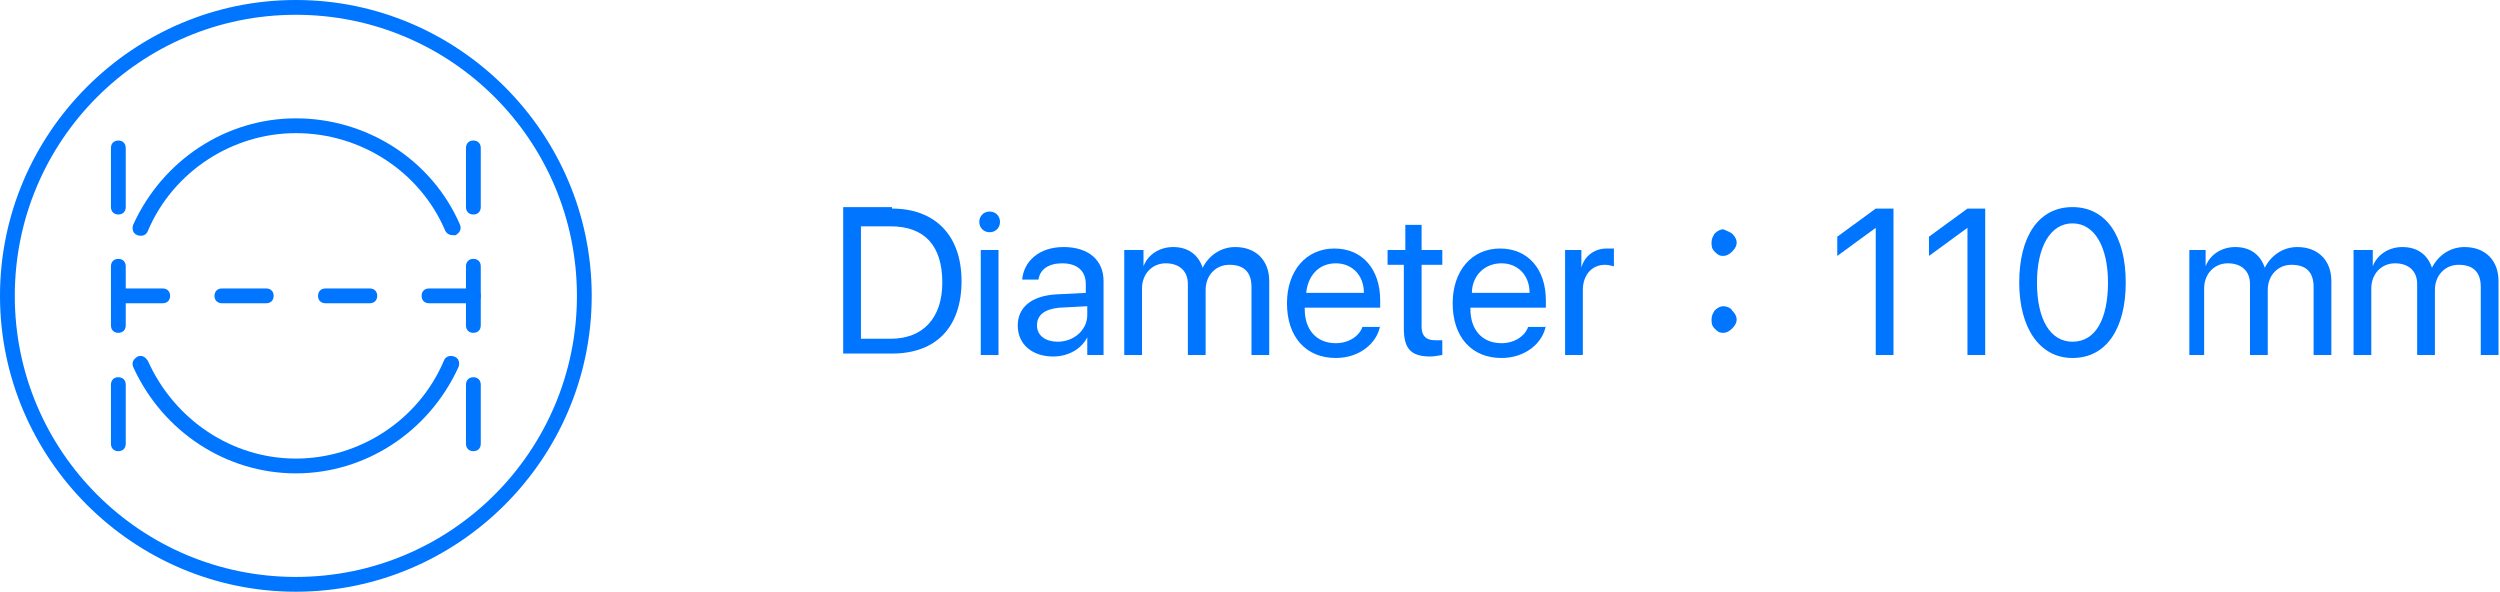 <?xml version="1.0" encoding="utf-8"?>
<!-- Generator: Adobe Illustrator 22.1.0, SVG Export Plug-In . SVG Version: 6.00 Build 0)  -->
<svg version="1.1" id="Layer_1" xmlns="http://www.w3.org/2000/svg" xmlns:xlink="http://www.w3.org/1999/xlink" x="0px" y="0px"
	 viewBox="0 0 169 40" style="enable-background:new 0 0 169 40;" xml:space="preserve">
<style type="text/css">
	.st0{enable-background:new    ;}
	.st1{fill:#0075FF;}
</style>
<title>Group 32</title>
<desc>Created with Sketch.</desc>
<g id="Q1-Webpage">
	<g id="OMNIA_Q1_1440px_eng" transform="translate(-248, -8136)">
		<g id="Group-32" transform="translate(247, 8135)">
			<g class="st0">
				<path class="st1" d="M61.3,15.1c2.9,0,4.7,1.8,4.7,4.9c0,3.1-1.7,4.9-4.7,4.9H58v-9.9H61.3z M59.2,23.9h2c2.2,0,3.5-1.4,3.5-3.8
					c0-2.5-1.2-3.8-3.5-3.8h-2V23.9z"/>
				<path class="st1" d="M67.2,16c0-0.4,0.3-0.7,0.7-0.7c0.4,0,0.7,0.3,0.7,0.7c0,0.4-0.3,0.7-0.7,0.7C67.5,16.7,67.2,16.4,67.2,16z
					 M67.3,17.9h1.2V25h-1.2V17.9z"/>
				<path class="st1" d="M69.8,23c0-1.2,0.9-2,2.6-2.1l2-0.1v-0.6c0-0.9-0.6-1.4-1.6-1.4c-0.9,0-1.5,0.4-1.6,1.1h-1.1
					c0.1-1.2,1.1-2.2,2.8-2.2c1.7,0,2.7,0.9,2.7,2.3V25h-1.1v-1.2h0c-0.4,0.8-1.3,1.3-2.3,1.3C70.8,25.1,69.8,24.3,69.8,23z
					 M74.5,22.3v-0.6l-1.9,0.1c-1,0.1-1.5,0.5-1.5,1.2c0,0.7,0.6,1.1,1.4,1.1C73.6,24.1,74.5,23.3,74.5,22.3z"/>
				<path class="st1" d="M77.2,17.9h1.1V19h0c0.3-0.8,1.1-1.3,2-1.3c1,0,1.7,0.5,2,1.4h0c0.4-0.8,1.2-1.4,2.2-1.4
					c1.4,0,2.3,0.9,2.3,2.3V25h-1.2v-4.6c0-1-0.5-1.5-1.5-1.5c-0.9,0-1.6,0.7-1.6,1.7V25h-1.2v-4.8c0-0.9-0.6-1.4-1.5-1.4
					c-0.9,0-1.6,0.7-1.6,1.7V25h-1.2V17.9z"/>
				<path class="st1" d="M94.3,23c-0.2,1.2-1.4,2.2-3,2.2c-2,0-3.3-1.4-3.3-3.7c0-2.2,1.3-3.7,3.2-3.7c1.9,0,3.1,1.4,3.1,3.5v0.5
					h-5.1v0.1c0,1.4,0.8,2.3,2.1,2.3c0.9,0,1.6-0.5,1.8-1.1H94.3z M89.3,20.8h3.9c0-1.2-0.8-2-1.9-2C90.1,18.8,89.4,19.7,89.3,20.8z
					"/>
				<path class="st1" d="M97.1,16.2v1.7h1.4v1h-1.4v4.2c0,0.6,0.3,0.9,0.9,0.9c0.1,0,0.4,0,0.5,0v1c-0.1,0-0.5,0.1-0.8,0.1
					c-1.3,0-1.8-0.5-1.8-1.9v-4.3h-1.1v-1H96v-1.7H97.1z"/>
				<path class="st1" d="M105.5,23c-0.2,1.2-1.4,2.2-3,2.2c-2,0-3.3-1.4-3.3-3.7c0-2.2,1.3-3.7,3.2-3.7c1.9,0,3.1,1.4,3.1,3.5v0.5
					h-5.1v0.1c0,1.4,0.8,2.3,2.1,2.3c0.9,0,1.6-0.5,1.8-1.1H105.5z M100.5,20.8h3.9c0-1.2-0.8-2-1.9-2
					C101.3,18.8,100.5,19.7,100.5,20.8z"/>
				<path class="st1" d="M106.8,17.9h1.1v1.2h0c0.2-0.8,0.9-1.3,1.7-1.3c0.2,0,0.4,0,0.5,0V19c-0.1,0-0.3-0.1-0.6-0.1
					c-0.9,0-1.5,0.7-1.5,1.7V25h-1.2V17.9z"/>
			</g>
			<g class="st0">
			</g>
			<g class="st0">
				<path class="st1" d="M118.1,16.8c0.2,0.2,0.3,0.4,0.3,0.6c0,0.2-0.1,0.4-0.3,0.6s-0.4,0.3-0.6,0.3c-0.3,0-0.4-0.1-0.6-0.3
					c-0.2-0.2-0.2-0.4-0.2-0.6c0-0.3,0.1-0.4,0.2-0.6c0.2-0.2,0.4-0.3,0.6-0.3C117.7,16.6,118,16.7,118.1,16.8z M118.1,22
					c0.2,0.2,0.3,0.4,0.3,0.6c0,0.2-0.1,0.4-0.3,0.6c-0.2,0.2-0.4,0.3-0.6,0.3c-0.3,0-0.4-0.1-0.6-0.3c-0.2-0.2-0.2-0.4-0.2-0.6
					c0-0.3,0.1-0.4,0.2-0.6c0.2-0.2,0.4-0.3,0.6-0.3C117.7,21.7,118,21.8,118.1,22z"/>
			</g>
			<g class="st0">
			</g>
			<g class="st0">
				<path class="st1" d="M127.8,16.4L127.8,16.4l-2.6,1.9V17l2.6-1.9h1.2V25h-1.2V16.4z"/>
				<path class="st1" d="M134,16.4L134,16.4l-2.6,1.9V17l2.6-1.9h1.2V25H134V16.4z"/>
				<path class="st1" d="M137.5,20.1c0-3.1,1.3-5.1,3.6-5.1s3.6,2,3.6,5.1c0,3.1-1.3,5.1-3.6,5.1C138.9,25.2,137.5,23.2,137.5,20.1z
					 M143.5,20.1c0-2.4-0.9-4-2.4-4s-2.4,1.6-2.4,4c0,2.5,0.9,4,2.4,4C142.7,24.1,143.5,22.5,143.5,20.1z"/>
				<path class="st1" d="M149,17.9h1.1V19h0c0.3-0.8,1.1-1.3,2-1.3c1,0,1.7,0.5,2,1.4h0c0.4-0.8,1.2-1.4,2.2-1.4
					c1.4,0,2.3,0.9,2.3,2.3V25h-1.2v-4.6c0-1-0.5-1.5-1.5-1.5c-0.9,0-1.6,0.7-1.6,1.7V25h-1.2v-4.8c0-0.9-0.6-1.4-1.5-1.4
					c-0.9,0-1.6,0.7-1.6,1.7V25H149V17.9z"/>
				<path class="st1" d="M160.3,17.9h1.1V19h0c0.3-0.8,1.1-1.3,2-1.3c1,0,1.7,0.5,2,1.4h0c0.4-0.8,1.2-1.4,2.2-1.4
					c1.4,0,2.3,0.9,2.3,2.3V25h-1.2v-4.6c0-1-0.5-1.5-1.5-1.5c-0.9,0-1.6,0.7-1.6,1.7V25h-1.2v-4.8c0-0.9-0.6-1.4-1.5-1.4
					c-0.9,0-1.6,0.7-1.6,1.7V25h-1.2V17.9z"/>
			</g>
			<g id="icon_x2F_blue_x2F_-g-icon_x5F_width">
				<g id="Oval-7">
					<path class="st1" d="M21,41C10,41,1,32,1,21C1,10,10,1,21,1s20,9,20,20C41,32,32,41,21,41z M21,2C10.5,2,2,10.5,2,21
						s8.5,19,19,19s19-8.5,19-19S31.5,2,21,2z"/>
				</g>
				<g id="Line">
					<path class="st1" d="M33,21.5h-3c-0.3,0-0.5-0.2-0.5-0.5s0.2-0.5,0.5-0.5h3c0.3,0,0.5,0.2,0.5,0.5S33.3,21.5,33,21.5z M26,21.5
						h-3c-0.3,0-0.5-0.2-0.5-0.5s0.2-0.5,0.5-0.5h3c0.3,0,0.5,0.2,0.5,0.5S26.3,21.5,26,21.5z M19,21.5h-3c-0.3,0-0.5-0.2-0.5-0.5
						s0.2-0.5,0.5-0.5h3c0.3,0,0.5,0.2,0.5,0.5S19.3,21.5,19,21.5z M12,21.5H9c-0.3,0-0.5-0.2-0.5-0.5s0.2-0.5,0.5-0.5h3
						c0.3,0,0.5,0.2,0.5,0.5S12.3,21.5,12,21.5z"/>
				</g>
				<g id="Line-Copy">
					<path class="st1" d="M9,31.5c-0.3,0-0.5-0.2-0.5-0.5v-4c0-0.3,0.2-0.5,0.5-0.5s0.5,0.2,0.5,0.5v4C9.5,31.3,9.3,31.5,9,31.5z
						 M9,23.5c-0.3,0-0.5-0.2-0.5-0.5v-4c0-0.3,0.2-0.5,0.5-0.5s0.5,0.2,0.5,0.5v4C9.5,23.3,9.3,23.5,9,23.5z M9,15.5
						c-0.3,0-0.5-0.2-0.5-0.5v-4c0-0.3,0.2-0.5,0.5-0.5s0.5,0.2,0.5,0.5v4C9.5,15.3,9.3,15.5,9,15.5z"/>
				</g>
				<g id="Line-Copy-2">
					<path class="st1" d="M33,31.5c-0.3,0-0.5-0.2-0.5-0.5v-4c0-0.3,0.2-0.5,0.5-0.5s0.5,0.2,0.5,0.5v4C33.5,31.3,33.3,31.5,33,31.5
						z M33,23.5c-0.3,0-0.5-0.2-0.5-0.5v-4c0-0.3,0.2-0.5,0.5-0.5s0.5,0.2,0.5,0.5v4C33.5,23.3,33.3,23.5,33,23.5z M33,15.5
						c-0.3,0-0.5-0.2-0.5-0.5v-4c0-0.3,0.2-0.5,0.5-0.5s0.5,0.2,0.5,0.5v4C33.5,15.3,33.3,15.5,33,15.5z"/>
				</g>
				<g id="Oval-7_1_">
					<path class="st1" d="M21,33c-4.7,0-9-2.8-11-7.2c-0.1-0.3,0-0.5,0.3-0.7c0.3-0.1,0.5,0,0.7,0.3c1.8,4,5.7,6.6,10,6.6
						s8.3-2.6,10-6.6c0.1-0.3,0.4-0.4,0.7-0.3c0.3,0.1,0.4,0.4,0.3,0.7C30,30.2,25.7,33,21,33z M31.6,16.9c-0.2,0-0.4-0.1-0.5-0.3
						c-1.7-4-5.7-6.6-10.1-6.6c-4.3,0-8.3,2.6-10,6.6c-0.1,0.3-0.4,0.4-0.7,0.3c-0.3-0.1-0.4-0.4-0.3-0.7C12,11.8,16.3,9,21,9
						c4.8,0,9.2,2.8,11.1,7.2c0.1,0.3,0,0.5-0.3,0.7C31.7,16.9,31.7,16.9,31.6,16.9z"/>
				</g>
			</g>
		</g>
	</g>
</g>
</svg>
